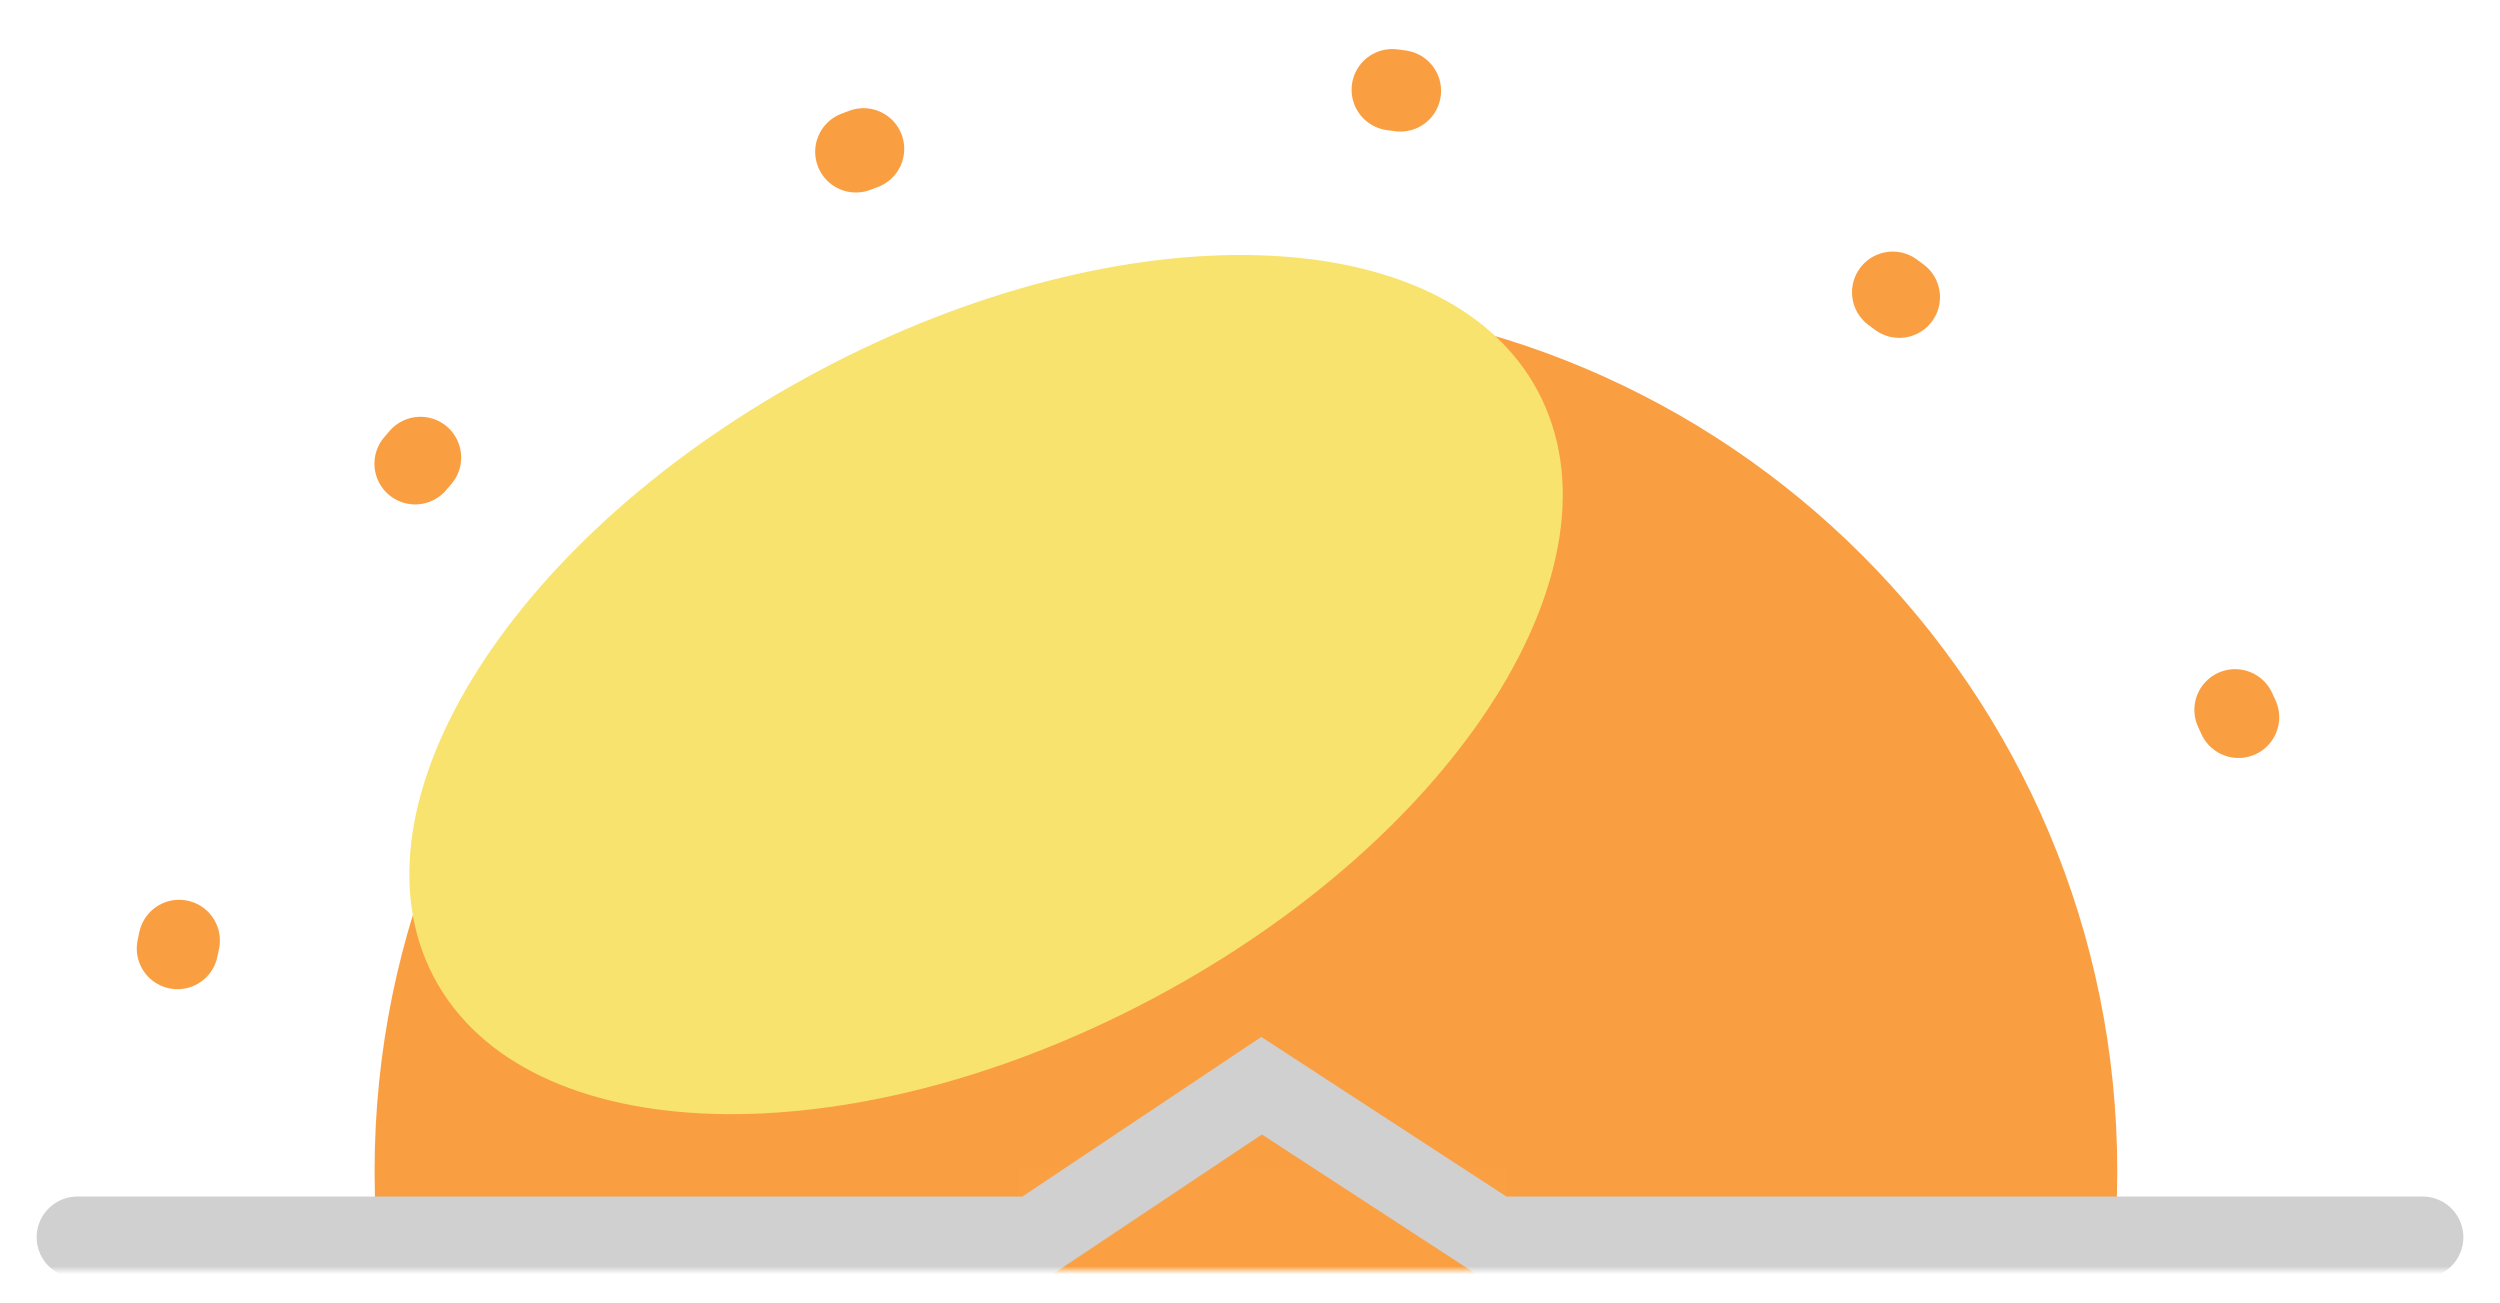 <svg width="307" height="160" viewBox="0 0 307 160" fill="none" xmlns="http://www.w3.org/2000/svg">
<g filter="url(#filter0_f_1_2185)">
<mask id="mask0_1_2185" style="mask-type:alpha" maskUnits="userSpaceOnUse" x="3" y="0" width="301" height="156">
<rect x="3" width="301" height="156" fill="#C4C4C4"/>
</mask>
<g mask="url(#mask0_1_2185)">
<path d="M153 250.825C212.094 250.825 260 202.919 260 143.825C260 84.731 212.094 36.825 153 36.825C93.906 36.825 46 84.731 46 143.825C46 202.919 93.906 250.825 153 250.825Z" fill="#FA9E42"/>
<path d="M153 277.825C227.006 277.825 287 217.831 287 143.825C287 69.819 227.006 9.825 153 9.825C78.994 9.825 19 69.819 19 143.825C19 217.831 78.994 277.825 153 277.825Z" stroke="#FA9E42" stroke-width="10" stroke-linecap="round" stroke-dasharray="1 66"/>
<g filter="url(#filter1_f_1_2185)">
<path d="M141.57 122.626C179.001 102.745 200.174 69.364 188.863 48.067C177.551 26.771 138.038 25.623 100.608 45.504C63.177 65.385 42.004 98.766 53.315 120.063C64.627 141.359 104.14 142.506 141.57 122.626Z" fill="#F8E36F"/>
</g>
<path d="M185 143.435H125V156.435H185V143.435Z" fill="#FA9F42"/>
<path d="M9.5 151.935H127.063L154.927 133.325L183.5 151.935H297.5" stroke="#D0D0D0" stroke-width="10" stroke-linecap="round"/>
</g>
</g>
<defs>
<filter id="filter0_f_1_2185" x="0.5" y="0.825" width="306" height="159.175" filterUnits="userSpaceOnUse" color-interpolation-filters="sRGB">
<feFlood flood-opacity="0" result="BackgroundImageFix"/>
<feBlend mode="normal" in="SourceGraphic" in2="BackgroundImageFix" result="shape"/>
<feGaussianBlur stdDeviation="2" result="effect1_foregroundBlur_1_2185"/>
</filter>
<filter id="filter1_f_1_2185" x="30.269" y="11.313" width="181.639" height="145.504" filterUnits="userSpaceOnUse" color-interpolation-filters="sRGB">
<feFlood flood-opacity="0" result="BackgroundImageFix"/>
<feBlend mode="normal" in="SourceGraphic" in2="BackgroundImageFix" result="shape"/>
<feGaussianBlur stdDeviation="10" result="effect1_foregroundBlur_1_2185"/>
</filter>
</defs>
</svg>
